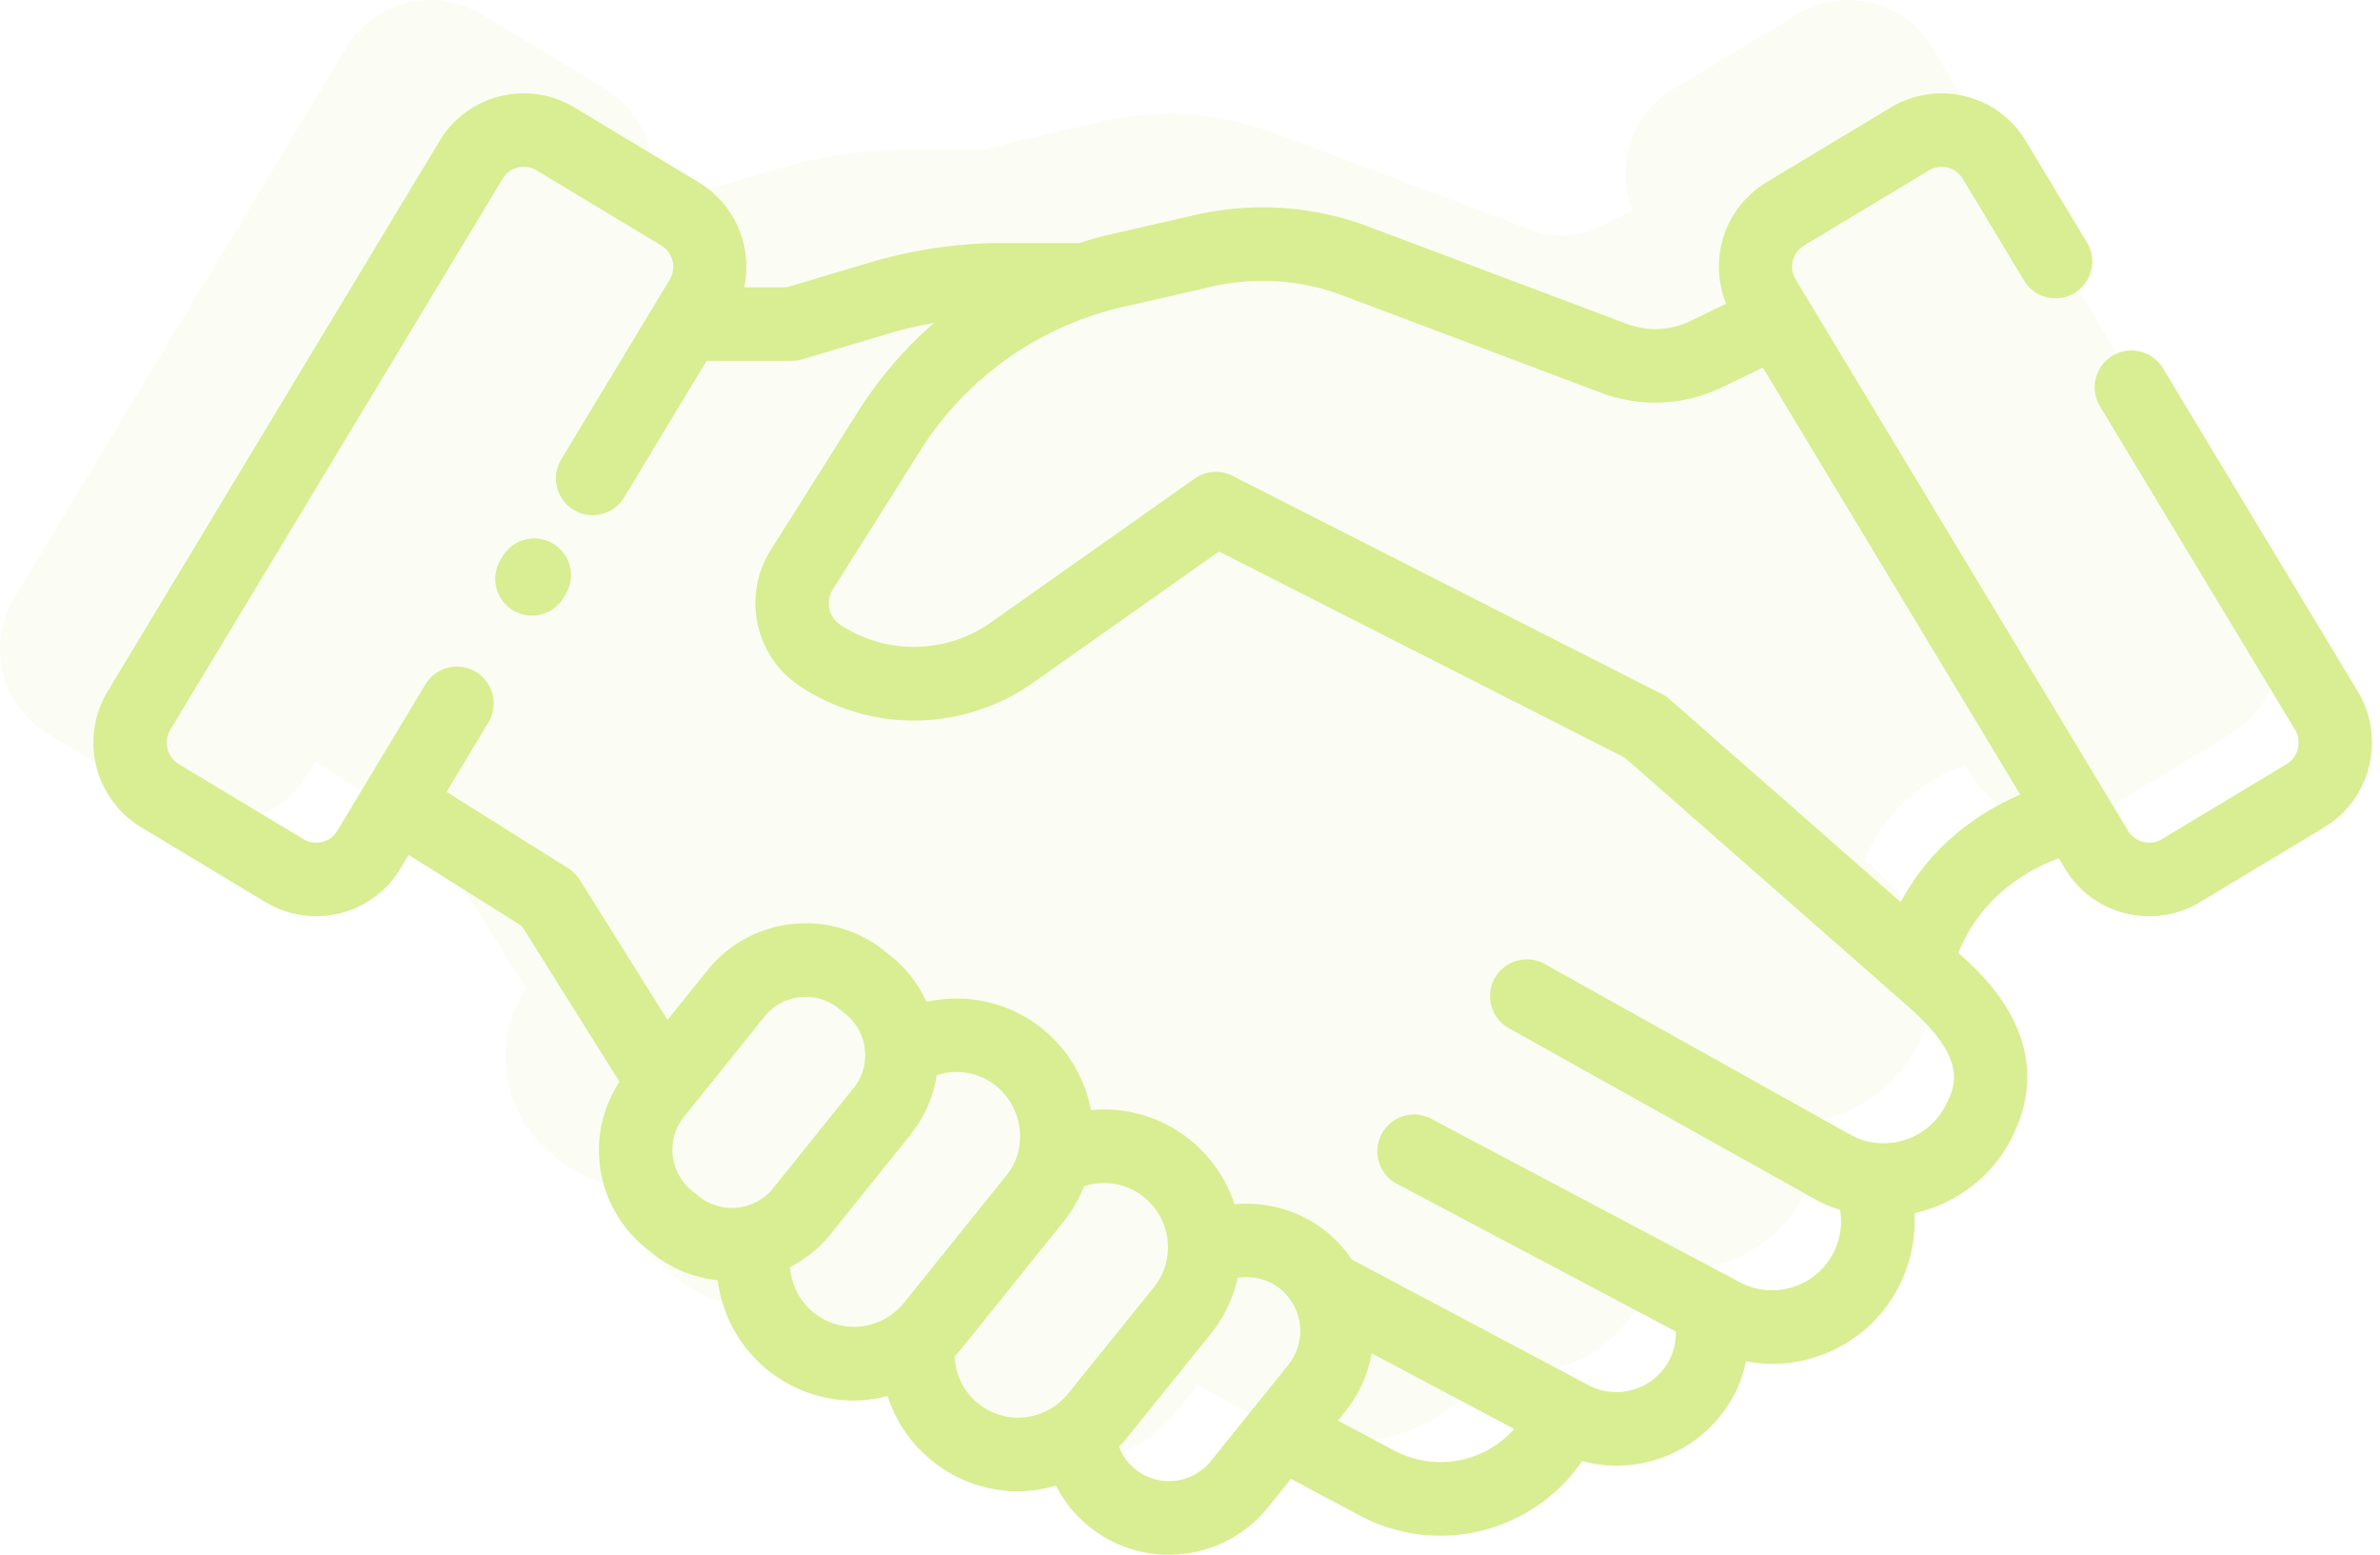 <svg xmlns="http://www.w3.org/2000/svg" width="98" height="64" fill="none"><g opacity=".1" fill="#D9ED92"><path d="m93.251 24.639-8.05-13.35a1.514 1.514 0 0 0-2.592 1.564l8.047 13.342c.29.487.135 1.121-.338 1.41l-5.14 3.095a1.023 1.023 0 0 1-1.402-.354L70.626 8.54l-.532-.875c-.29-.48-.133-1.11.343-1.4l5.14-3.095a1.02 1.02 0 0 1 1.4.349L79.5 7.707a1.514 1.514 0 0 0 2.594-1.562l-2.52-4.182C78.433.052 75.944-.572 74.022.574l-5.154 3.103a4.054 4.054 0 0 0-1.636 4.983l-1.493.72a3.297 3.297 0 0 1-2.582.115L52.52 5.49a12.396 12.396 0 0 0-7.153-.484l-3.617.829c-.396.09-.78.209-1.164.326h-3.164c-1.815 0-3.643.268-5.433.798L28.54 7.984h-1.742a4.061 4.061 0 0 0-1.849-4.311L19.8.573c-1.92-1.144-4.407-.519-5.543 1.385L.57 24.645a4.077 4.077 0 0 0 1.377 5.553l5.15 3.1a4.037 4.037 0 0 0 2.075.573c1.377 0 2.717-.7 3.468-1.957l.341-.567 4.662 2.927 4.02 6.411c-.643.998-.947 2.165-.817 3.362a5.176 5.176 0 0 0 1.912 3.492l.276.223c.798.64 1.727.992 2.675 1.098a5.652 5.652 0 0 0 5.63 4.95 5.62 5.62 0 0 0 1.363-.188 5.61 5.61 0 0 0 1.826 2.661 5.62 5.62 0 0 0 3.549 1.262c.524 0 1.047-.086 1.556-.233.331.643.793 1.22 1.368 1.683a5.188 5.188 0 0 0 3.855 1.129 5.213 5.213 0 0 0 3.528-1.937l.928-1.152 2.843 1.514a7.037 7.037 0 0 0 3.31.824 7.082 7.082 0 0 0 5.836-3.07c.464.123.936.19 1.405.19a5.486 5.486 0 0 0 4.845-2.9c.24-.445.39-.919.497-1.402.352.066.708.11 1.068.11.576 0 1.156-.085 1.722-.258a5.836 5.836 0 0 0 3.473-2.87 5.876 5.876 0 0 0 .673-3.078c1.608-.359 3.044-1.373 3.875-2.855 2.221-3.985-.947-6.852-2.006-7.808l-.062-.055c.973-2.393 2.952-3.455 4.134-3.892l.257.423a4.033 4.033 0 0 0 3.473 1.964c.709 0 1.426-.185 2.079-.574l5.154-3.103c1.89-1.156 2.504-3.645 1.363-5.557Zm-68.596 20.54a2.162 2.162 0 0 1-.8-1.46 2.161 2.161 0 0 1 .468-1.596l3.313-4.12a2.156 2.156 0 0 1 1.459-.798c.58-.06 1.146.103 1.597.467l.277.222c.453.364.737.883.8 1.46a2.16 2.16 0 0 1-.468 1.597l-3.313 4.12a2.176 2.176 0 0 1-3.056.331l-.277-.222Zm5.014 5.02a2.644 2.644 0 0 1-.983-1.881 5.173 5.173 0 0 0 1.662-1.35l3.313-4.12a5.15 5.15 0 0 0 1.062-2.434 2.624 2.624 0 0 1 2.445.44c.62.504.991 1.28.991 2.072 0 .194-.025.399-.069.614a2.532 2.532 0 0 1-.513 1.026l-4.198 5.221c-.126.153-.228.26-.384.38a2.624 2.624 0 0 1-3.326.032Zm6.761 3.73a2.597 2.597 0 0 1-.961-1.947c.087-.094.172-.18.262-.291l4.2-5.224c.368-.453.65-.946.858-1.477a2.603 2.603 0 0 1 2.468.445c.63.512.99 1.263.99 2.06l.002.089a2.636 2.636 0 0 1-.582 1.562l-3.533 4.383a2.623 2.623 0 0 1-.471.452c-.966.73-2.294.71-3.233-.052Zm9.593 2.362a2.21 2.21 0 0 1-1.497.822 2.2 2.2 0 0 1-1.627-.475c-.31-.25-.53-.571-.666-.927.088-.096.181-.187.262-.287l3.537-4.386a5.655 5.655 0 0 0 1.088-2.277c.61-.1 1.248.052 1.747.448a2.234 2.234 0 0 1 .34 3.13l-3.184 3.952Zm7.553-.416-2.331-1.241.32-.398a5.27 5.27 0 0 0 1.07-2.37l5.87 3.115a4.057 4.057 0 0 1-4.929.894Zm22.639-14.113a2.866 2.866 0 0 1-2.886 1.43 2.655 2.655 0 0 1-.99-.33L59.763 35.84a1.516 1.516 0 0 0-2.06.584 1.512 1.512 0 0 0 .584 2.06l12.563 7.014c.344.197.703.347 1.075.465a2.864 2.864 0 0 1-.29 1.794 2.83 2.83 0 0 1-1.682 1.39 2.814 2.814 0 0 1-2.168-.212l-12.727-6.738a1.514 1.514 0 0 0-1.417 2.675l11.52 6.098c.01.412-.078.822-.279 1.192a2.46 2.46 0 0 1-3.323 1.014l-9.745-5.173a5.31 5.31 0 0 0-1.051-1.153 5.266 5.266 0 0 0-3.772-1.117 5.707 5.707 0 0 0-1.829-2.652 5.628 5.628 0 0 0-4.084-1.227 5.685 5.685 0 0 0-2.008-3.355 5.65 5.65 0 0 0-4.765-1.1 5.164 5.164 0 0 0-1.436-1.864l-.277-.222a5.16 5.16 0 0 0-3.821-1.118 5.166 5.166 0 0 0-3.493 1.912l-1.636 2.035-3.616-5.77a1.504 1.504 0 0 0-.478-.477l-5.004-3.14 1.73-2.878a1.514 1.514 0 0 0-2.594-1.559l-3.634 6.038c-.286.478-.912.63-1.392.346l-5.138-3.093a1.037 1.037 0 0 1-.35-1.408L16.853 3.514c.285-.48.91-.632 1.391-.347l5.138 3.093c.484.296.642.926.35 1.406l-4.467 7.402a1.513 1.513 0 1 0 2.591 1.564l3.394-5.622h3.512c.146 0 .292-.021.432-.063l3.656-1.088a16.579 16.579 0 0 1 1.763-.408 16.568 16.568 0 0 0-3.141 3.671l-3.587 5.69c-1.183 1.875-.635 4.388 1.22 5.6a8.509 8.509 0 0 0 9.614-.17l7.63-5.384 16.712 8.49L74.84 37.69c2.236 2.025 1.925 3.083 1.373 4.072Zm-1.795-8.467-9.508-8.348a1.477 1.477 0 0 0-.313-.213l-17.634-8.96a1.517 1.517 0 0 0-1.617.083l-8.377 5.911a5.499 5.499 0 0 1-6.21.11 1.065 1.065 0 0 1-.318-1.452l3.586-5.69a13.393 13.393 0 0 1 8.396-5.952l3.617-.829a9.367 9.367 0 0 1 5.41.366l10.637 4.005a6.341 6.341 0 0 0 4.964-.22l1.691-.817 10.597 17.575c-1.543.664-3.61 1.966-4.92 4.431Z"/><path d="M.769 27.301 16.535 1.538l1.922-.385c.513.129 1.615.462 1.923.77.308.307 1.923 1.153 2.692 1.537.384.513 1.23 1.692 1.538 2.308.384.769.384.769.769 1.153.384.385 0 1.154.384 1.923.308.615.898.769 1.154.769.256 0 1-.154 1.923-.77 1.153-.768 1.538 0 3.076-.768 1.538-.77 1.923 0 2.307 0H41.145c1.153 0 2.307-1.154 2.691-1.538.385-.385 3.077-.385 3.846-.385.615 0 2.563.257 3.46.385l5 1.538 6.536 3.076 4.23-.384 2.307-.77-.384-3.845 3.076-2.307 3.845-2.692 1.538.77c4.743 7.434 14.228 22.379 14.228 22.687 0 .307.513 2.179.769 3.076-.257.256-.923.846-1.538 1.153-.77.385-2.307 1.923-3.076 2.308-.616.307-2.564 1.153-3.461 1.538l-2.692-3.077-1.538 1.154A28.2 28.2 0 0 1 77.29 32.3c-1.538.77-1.153 1.538-1.538 1.923-.307.307-.128 1.41 0 1.922.257.385.846 1.23 1.154 1.538.384.385 1.153 1.923 1.153 2.308 0 .384-.384 1.538-.769 1.922-.384.385-.769.77-1.538 1.154-.615.308-.769.64-.769.769L73.83 44.99c-.128.384-.384 1.307-.384 1.922 0 .616-.513 1.282-.77 1.538l-.768 1.154c-.77.385-2.384 1.154-2.692 1.154-.384 0-1.922.384-2.307 1.153-.308.615-1.41 1.538-1.923 1.923l-1.153 1.153c-1.282.257-4 .77-4.615.77-.769 0-.769 1.153-1.538 1.538-.615.307-2.05.384-2.691.384l-3.077-1.154-2.691-.769c-.385.257-1.23.77-1.538.77-.308 0-1.41 1.281-1.923 1.922h-2.692l-1.538-1.154-1.154-1.538-2.307.77-3.46-2.308-.77-2.307-1.922.77-4.23-1.539V48.45l-3.076-1.153-2.307-2.307.769-3.846-1.538-3.845-3.846-4.999-4.614-2.307-3.46 2.692L.768 27.3Z"/></g><path d="M22.783 22.386a1.511 1.511 0 0 0-2.08.508l-.07.116a1.514 1.514 0 1 0 2.588 1.57l.07-.115a1.512 1.512 0 0 0-.508-2.079Z" fill="#D9ED92"/><path d="m97.096 28.483-8.051-13.35a1.514 1.514 0 0 0-2.592 1.564l8.048 13.343c.29.487.135 1.12-.338 1.41l-5.14 3.094a1.023 1.023 0 0 1-1.403-.353L74.471 12.385l-.532-.875c-.29-.48-.133-1.11.343-1.4l5.14-3.095a1.02 1.02 0 0 1 1.4.349l2.522 4.188a1.514 1.514 0 0 0 2.594-1.562l-2.52-4.183c-1.139-1.91-3.629-2.534-5.552-1.388L72.713 7.52a4.055 4.055 0 0 0-1.636 4.984l-1.493.72a3.297 3.297 0 0 1-2.582.114L56.365 9.334a12.396 12.396 0 0 0-7.154-.483l-3.617.828c-.395.091-.78.21-1.163.327h-3.164c-1.815 0-3.643.268-5.434.797l-3.448 1.026h-1.742a4.061 4.061 0 0 0-1.849-4.311l-5.15-3.1c-1.92-1.145-4.407-.519-5.543 1.384L4.415 28.49a4.077 4.077 0 0 0 1.377 5.553l5.15 3.1a4.036 4.036 0 0 0 2.075.573c1.376 0 2.717-.7 3.468-1.957l.34-.567 4.663 2.927 4.02 6.411c-.643.998-.947 2.165-.817 3.362.15 1.38.83 2.621 1.911 3.492l.277.223c.797.64 1.727.991 2.675 1.098a5.652 5.652 0 0 0 5.63 4.95c.46 0 .916-.076 1.363-.188a5.609 5.609 0 0 0 1.825 2.661 5.62 5.62 0 0 0 3.55 1.262c.524 0 1.046-.086 1.556-.233.33.643.792 1.22 1.367 1.683a5.188 5.188 0 0 0 3.855 1.128 5.212 5.212 0 0 0 3.529-1.937l.928-1.151L56 62.393a7.036 7.036 0 0 0 3.309.825 7.082 7.082 0 0 0 5.837-3.07c.464.123.935.19 1.405.19a5.486 5.486 0 0 0 4.845-2.9c.24-.445.39-.92.496-1.402.353.066.71.11 1.069.11a5.89 5.89 0 0 0 1.722-.258 5.836 5.836 0 0 0 3.473-2.87 5.877 5.877 0 0 0 .673-3.078c1.607-.359 3.044-1.373 3.874-2.855 2.222-3.985-.946-6.852-2.005-7.808l-.063-.055c.974-2.393 2.952-3.456 4.135-3.892l.257.423a4.033 4.033 0 0 0 3.472 1.964c.71 0 1.427-.185 2.08-.575l5.153-3.102c1.89-1.157 2.504-3.645 1.364-5.557ZM28.5 49.024a2.162 2.162 0 0 1-.8-1.46 2.161 2.161 0 0 1 .468-1.596l3.313-4.12a2.155 2.155 0 0 1 1.459-.799c.58-.06 1.146.104 1.597.468l.276.222c.454.364.737.883.8 1.46a2.161 2.161 0 0 1-.467 1.597l-3.313 4.12a2.176 2.176 0 0 1-3.057.33l-.276-.222Zm5.013 5.02a2.645 2.645 0 0 1-.982-1.881 5.172 5.172 0 0 0 1.662-1.35l3.313-4.12a5.152 5.152 0 0 0 1.062-2.434 2.624 2.624 0 0 1 2.445.44c.62.504.99 1.279.99 2.072 0 .194-.024.399-.068.614a2.532 2.532 0 0 1-.513 1.026l-4.199 5.22c-.125.154-.227.26-.383.38a2.624 2.624 0 0 1-3.327.032Zm6.762 3.73a2.598 2.598 0 0 1-.961-1.947c.086-.094.172-.18.261-.291l4.2-5.224c.368-.453.65-.946.859-1.477a2.603 2.603 0 0 1 2.468.445c.63.512.99 1.262.99 2.06l.001.089a2.635 2.635 0 0 1-.581 1.562l-3.533 4.382a2.623 2.623 0 0 1-.471.453c-.967.73-2.295.71-3.233-.052Zm9.593 2.362a2.211 2.211 0 0 1-1.497.822 2.2 2.2 0 0 1-1.627-.475c-.31-.25-.53-.572-.666-.928.087-.095.181-.186.261-.286l3.537-4.386a5.653 5.653 0 0 0 1.088-2.278c.61-.099 1.249.053 1.747.449a2.234 2.234 0 0 1 .34 3.13l-3.183 3.952Zm7.553-.417-2.331-1.24.32-.398a5.269 5.269 0 0 0 1.07-2.37l5.87 3.115a4.057 4.057 0 0 1-4.93.893Zm22.638-14.113a2.866 2.866 0 0 1-2.885 1.43 2.657 2.657 0 0 1-.99-.329l-12.576-7.022a1.516 1.516 0 0 0-2.06.583 1.512 1.512 0 0 0 .584 2.06l12.563 7.015c.344.197.703.346 1.075.465a2.865 2.865 0 0 1-.29 1.794 2.829 2.829 0 0 1-1.682 1.39 2.814 2.814 0 0 1-2.168-.213l-12.727-6.738a1.514 1.514 0 0 0-1.417 2.675l11.52 6.099c.009.412-.078.821-.279 1.191a2.46 2.46 0 0 1-3.323 1.015l-9.745-5.173a5.314 5.314 0 0 0-1.052-1.154 5.266 5.266 0 0 0-3.772-1.117 5.708 5.708 0 0 0-1.828-2.65 5.627 5.627 0 0 0-4.084-1.228 5.685 5.685 0 0 0-2.008-3.356 5.65 5.65 0 0 0-4.765-1.1 5.163 5.163 0 0 0-1.437-1.863l-.276-.222a5.159 5.159 0 0 0-3.821-1.118 5.166 5.166 0 0 0-3.493 1.912l-1.636 2.034-3.617-5.768a1.504 1.504 0 0 0-.478-.478l-5.004-3.141 1.732-2.877a1.514 1.514 0 0 0-2.595-1.56L13.89 34.2c-.286.479-.912.631-1.392.347l-5.138-3.093a1.037 1.037 0 0 1-.35-1.408L20.698 7.357c.285-.48.91-.632 1.391-.346l5.138 3.093c.484.295.641.925.35 1.405l-4.467 7.403a1.513 1.513 0 0 0 2.591 1.564l3.394-5.623h3.512c.146 0 .292-.02.432-.062l3.655-1.088a16.6 16.6 0 0 1 1.764-.408 16.566 16.566 0 0 0-3.142 3.671l-3.587 5.69c-1.182 1.875-.634 4.388 1.22 5.6a8.509 8.509 0 0 0 9.615-.17l7.63-5.384 16.712 8.49 11.78 10.343c2.235 2.025 1.924 3.082 1.373 4.071Zm-1.794-8.466-9.508-8.348a1.473 1.473 0 0 0-.313-.213l-17.635-8.96a1.517 1.517 0 0 0-1.616.082l-8.377 5.912a5.499 5.499 0 0 1-6.21.11 1.065 1.065 0 0 1-.318-1.452l3.586-5.69a13.393 13.393 0 0 1 8.395-5.952l3.617-.829a9.368 9.368 0 0 1 5.41.365l10.637 4.006a6.34 6.34 0 0 0 4.965-.221l1.691-.816L83.186 32.71c-1.543.664-3.61 1.966-4.921 4.43Z" fill="#D9ED92"/></svg>